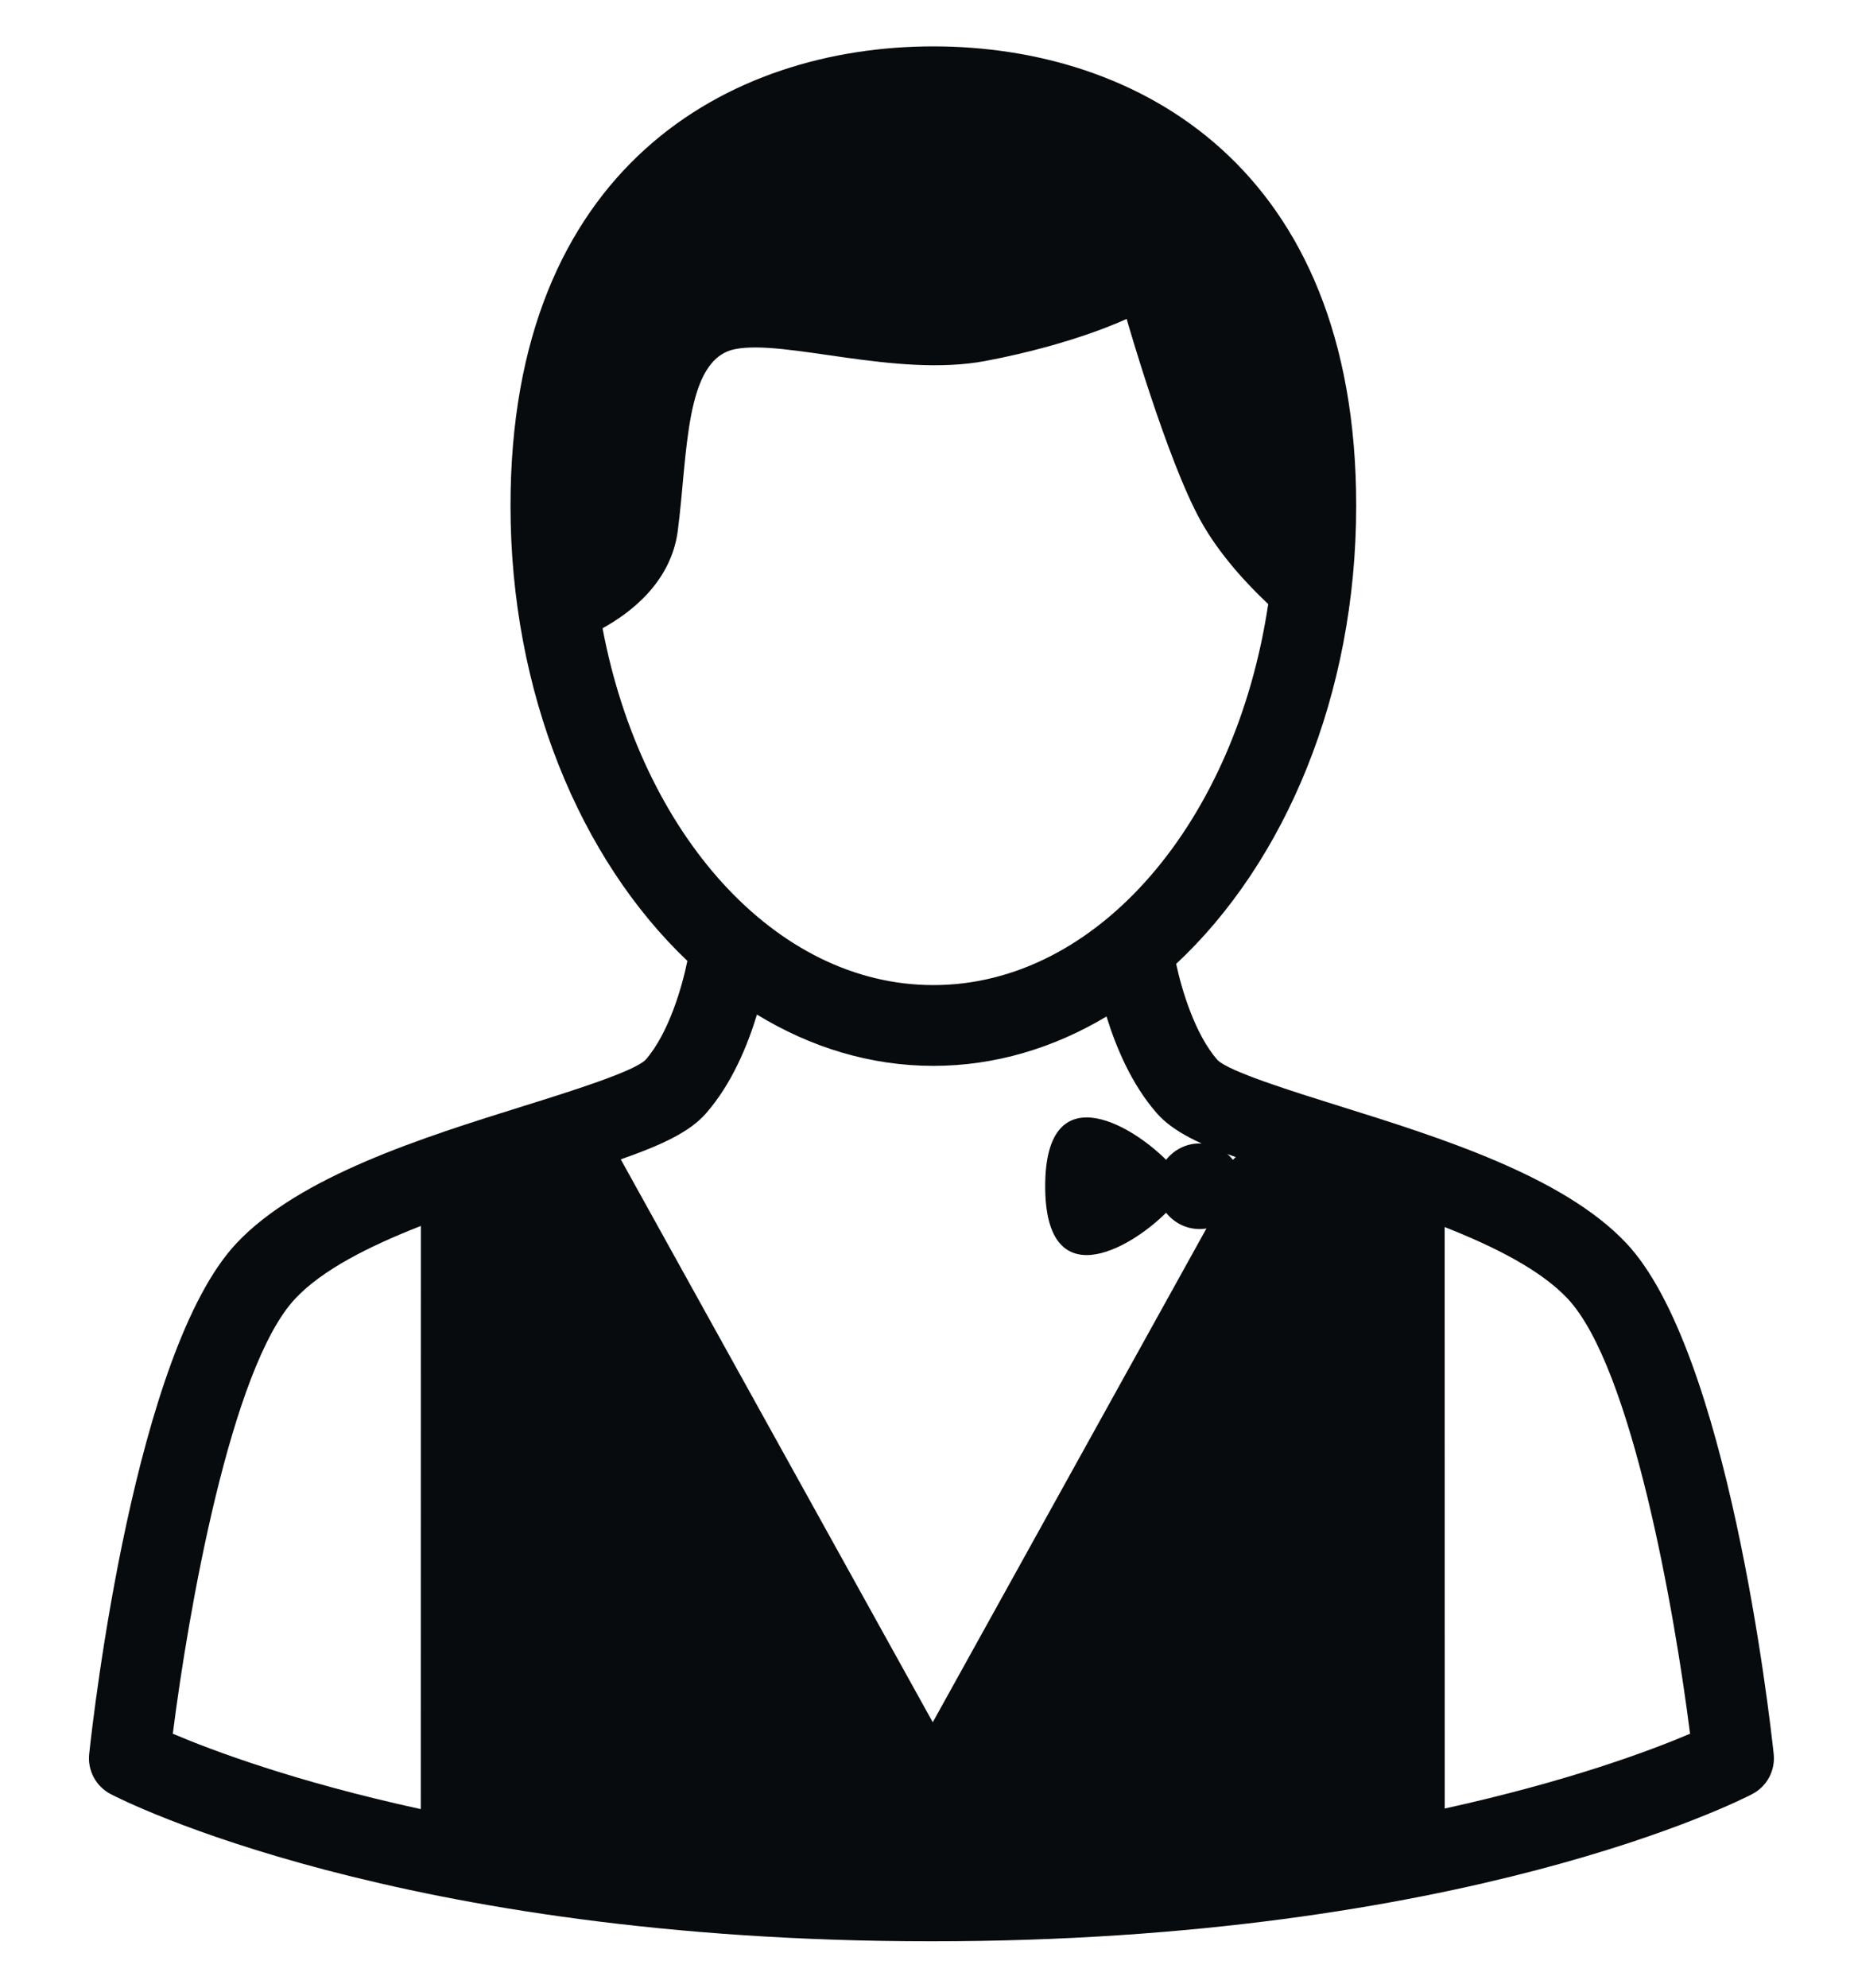 <?xml version="1.0" encoding="UTF-8"?>
<svg width="28px" height="30px" viewBox="0 0 28 30" version="1.1" xmlns="http://www.w3.org/2000/svg" xmlns:xlink="http://www.w3.org/1999/xlink">
    <title>Group 6</title>
    <defs>
        <filter id="filter-1">
            <feColorMatrix in="SourceGraphic" type="matrix" values="0 0 0 0 1 0 0 0 0 1 0 0 0 0 1 0 0 0 1 0"></feColorMatrix>
        </filter>
    </defs>
    <g id="Web" stroke="none" stroke-width="1" fill="none" fill-rule="evenodd">
        <g id="Home---Logged-out-(2)" transform="translate(-406, -100)">
            <g id="Group-56" transform="translate(-0.5, 0)">
                <g id="Group-22" transform="translate(0, 69)">
                    <g id="Main-menu" transform="translate(0.5, 0)">
                        <g id="Group-16" transform="translate(262.5, 14)">
                            <g id="Group-6" transform="translate(144, 17)" filter="url(#filter-1)">
                                <g>
                                    <g id="Group-3" fill="#080B0D">
                                        <path d="M21.319,27.296 L21.318,18.52 C22.084,18.821 22.773,19.173 23.174,19.599 C24.149,20.635 24.795,24.354 25.024,26.167 C24.445,26.414 23.199,26.883 21.319,27.296 L21.319,27.296 Z M13.587,25.994 L8.875,17.498 C9.522,17.272 9.925,17.076 10.164,16.802 C10.552,16.359 10.79,15.78 10.932,15.313 C11.743,15.808 12.645,16.087 13.596,16.087 C14.527,16.087 15.412,15.819 16.211,15.342 C16.354,15.804 16.59,16.368 16.97,16.801 C17.214,17.08 17.626,17.279 18.292,17.51 L13.587,25.994 Z M8.6,9.482 C9.002,9.262 9.633,8.799 9.736,8.013 C9.888,6.845 9.838,5.423 10.599,5.27 C11.361,5.118 13.037,5.702 14.383,5.448 C15.728,5.194 16.515,4.813 16.515,4.813 C16.515,4.813 17.125,6.946 17.633,7.86 C17.918,8.373 18.338,8.822 18.653,9.117 C18.163,12.397 16.082,14.868 13.596,14.868 C11.203,14.868 9.185,12.578 8.6,9.482 L8.6,9.482 Z M5.855,27.305 C3.951,26.89 2.693,26.415 2.11,26.167 C2.339,24.355 2.984,20.636 3.96,19.599 C4.368,19.165 5.074,18.809 5.856,18.503 L5.855,27.305 Z M24.062,18.764 C23.106,17.748 21.23,17.163 19.723,16.692 C19.023,16.473 18.064,16.174 17.887,15.999 C17.546,15.609 17.347,14.939 17.263,14.548 C18.905,13.016 19.982,10.489 19.982,7.633 C19.982,2.521 16.683,0.7 13.596,0.7 C10.508,0.7 7.21,2.521 7.21,7.633 C7.21,10.461 8.265,12.967 9.881,14.503 C9.803,14.887 9.602,15.593 9.25,15.996 C9.07,16.174 8.112,16.473 7.412,16.692 C5.904,17.163 4.028,17.748 3.072,18.764 C1.541,20.391 0.913,25.855 0.847,26.472 C0.82,26.722 0.949,26.962 1.171,27.078 C1.345,27.169 5.526,29.3 13.567,29.3 C21.608,29.3 25.789,27.169 25.963,27.078 C26.186,26.962 26.314,26.722 26.287,26.472 C26.221,25.855 25.593,20.391 24.062,18.764 L24.062,18.764 Z" id="Fill-1"></path>
                                    </g>
                                    <path d="M18.12,17.505 C18.002,17.355 17.821,17.258 17.616,17.258 C17.411,17.258 17.23,17.355 17.111,17.505 C16.543,16.939 15.285,16.242 15.285,17.904 C15.285,19.566 16.543,18.869 17.111,18.304 C17.23,18.453 17.411,18.55 17.616,18.55 C17.821,18.55 18.002,18.453 18.12,18.304 C18.689,18.869 19.947,19.566 19.947,17.904 C19.947,16.242 18.689,16.939 18.12,17.505" id="Fill-4" fill="#080B0D"></path>
                                </g>
                            </g>
                        </g>
                    </g>
                </g>
            </g>
        </g>
    </g>
</svg>